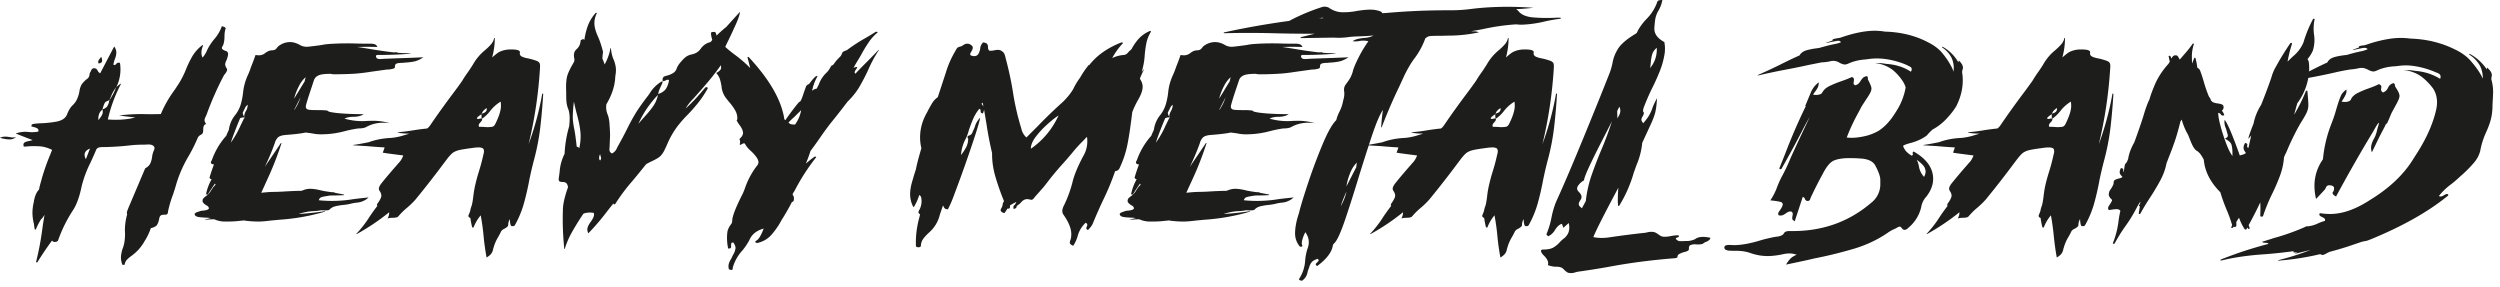 <svg id="Ebene_1" xmlns="http://www.w3.org/2000/svg" version="1.1" viewBox="0 0 574 66">
  <defs>
    <style>
      .st0{fill:#1d1d1b}
    </style>
  </defs>
  <path class="st0" d="M.08 31.67 0 31.63c.38-.17.75-.26 1.13-.26.37 0 .72.03 1.05.1.32.06.63.09.9.09.2 0 .4-.03.6-.08-.42.35-.91.53-1.46.53-.6 0-1.32-.11-2.14-.34Zm28.55 29.04c.07-.45.27-.83.58-1.15.31-.3.67-.6 1.07-.88a10.28 10.28 0 0 0 2.93-3.34l.19-.3c.47-.78.89-1.67 1.24-2.67a2.76 2.76 0 0 0 1.28-.56c.3-.35.5-.88.63-1.58.08-.45.24-.73.5-.83.14-.07.44-.11.9-.11.32 0 .5-.11.56-.34.05-.12.07-.26.07-.41.28-1.3.65-2.58 1.13-3.83.3-.88.58-1.77.83-2.67a28.67 28.67 0 0 1 2.81-6.27 38.03 38.03 0 0 0 2.07-4.17c.13-.25.34-.46.64-.62.3-.17.47-.34.52-.53.06-.19.08-.42.08-.7 0-.27.03-.52.1-.75.06-.22.25-.41.58-.56a1.31 1.31 0 0 1-.38-.9c.05-.3.15-.58.3-.83l.19-.45a71.52 71.52 0 0 1 3.87-8.79c.07-.15.19-.31.34-.49.32-.42.49-.74.49-.94a.65.65 0 0 0-.15-.41c-.2-.33-.3-.63-.3-.9.02-.25.14-.6.37-1.05.2-.6.3-1 .3-1.2 0-.4-.15-.66-.45-.76-.65-.2-.98-.44-.98-.71v-.08c.13-.3.23-.49.3-.56a6 6 0 0 0 .3-1.97c0-.74.1-1.36.27-1.86V6.5c0-.18-.3-.34-.87-.49a9.22 9.22 0 0 1-1.76 3 12 12 0 0 0-1.62 2.49c-.25.62-.6 1.2-1.05 1.72a2.48 2.48 0 0 1-.26-1.12c0-.5.12-1.04.37-1.62 0-.05-.02-.08-.07-.1a.54.54 0 0 0-.11-.01l-.04.04a9 9 0 0 0-2.26 2.55c-.55.95-1.04 1.96-1.46 3.03a21.06 21.06 0 0 1-1.58 3.13l-1.01 1.54a25.91 25.91 0 0 0-3.16 5.53c-.88.02-1.77.03-2.67.03l-1.73-.03c-1.72 0-3.45.1-5.18.33 1.33.18 2.57.33 3.72.45-1.38.36-2.84.53-4.4.53-.62 0-1.26-.02-1.91-.07.67-2.94 1.7-5.69 3.08-8.27a4.28 4.28 0 0 0-1.17.92l-.1.2a13.16 13.16 0 0 1-1.29 2.49c-.05.02-.07.05-.07.07-.13.25-.19.45-.19.6-.07.33-.2.63-.36.9-.16.28-.45.5-.88.68-.15 0-.22.02-.22.06v.1l.03.6c0 .42-.34 1.02-1.01 1.8v-.34c0-.83.25-1.47.75-1.92.13-.12.21-.26.26-.41.2-.78.42-1.28.64-1.5.1-.08.21-.14.34-.17.12-.04.24-.1.34-.17l.26-.2c0-.04.1-.27.3-.67.25-.7.6-1.35 1.05-1.95l.2-.26a9.27 9.27 0 0 0 .82-5.56l-.3-.04c-.23 0-.4.09-.53.26-.12.18-.26.27-.41.27l-.26-.04c.04-.43.16-.86.33-1.3a4.1 4.1 0 0 0 .34-1.56c0-.42-.16-.87-.49-1.35L23 16.83a1.36 1.36 0 0 1-.6-.64.98.98 0 0 0-.26-.35c-.13-.12-.32-.17-.57-.17a.56.56 0 0 0-.4.15 1 1 0 0 0-.23.33l-.15.34c-.15.2-.23.42-.23.64-.07.4-.21.69-.41.87a6.03 6.03 0 0 0-1.41 1.4c-.21.37-.37.81-.47 1.34a7.18 7.18 0 0 1-.83 2.51 6 6 0 0 1-.67.83c-.56.5-1 1.22-1.36 2.14-.35.93-1.21 1.5-2.59 1.73-1.03.18-2.07.29-3.12.34-1.42.05-2.21.15-2.36.3-.08.05-.12.2-.12.45.58.13 1 .25 1.24.38.25.12.38.31.38.56l-.04.23a7.44 7.44 0 0 1-2.22.1 6.44 6.44 0 0 0-2.97.34c1.69.68 2.97 1.18 3.88 1.5-.25.1-.53.18-.83.23-.43.08-.75.18-.96.3-.21.13-.32.3-.32.53 0 .13.03.28.08.45.27 0 .54-.01.79-.04.57-.05 1.15-.07 1.72-.07l1.13.04c.95.07 1.9.35 2.86.82l-.38.98c-.75 1.78-1.4 3.6-1.95 5.48l-.19.72c-.2.65-.36 1.3-.49 1.95-.6.6-1 1.57-1.2 2.9a11 11 0 0 0-.3 2.32c0 .88.11 1.76.34 2.63.1.86.17 1.29.22 1.3l.15.02.08-.04c.32-.83.74-1.63 1.24-2.4.05 0 .1-.04.17-.12a9.16 9.16 0 0 0 .45-.62c.06-.1.1-.18.13-.2-.2 1.12-.38 2.25-.53 3.38a67.48 67.48 0 0 1-1.42 7.44v.03l.18.08c.05 0 .1-.01.12-.04a68.7 68.7 0 0 1 3.38-5c.05.16.22.27.52.34.48 0 .77-.13.87-.41a32.16 32.16 0 0 1 3.38-6.84c.85-1.27 1.53-3.14 2.03-5.6a26.02 26.02 0 0 1 2.03-5.4c.42-.9.82-1.8 1.2-2.7.1-.31.26-.52.49-.65.22-.12.58-.19 1.09-.19 2.15-.02 4.28-.16 6.38-.4.88-.1 1.94-.16 3.2-.16l.9-.04c.47 0 .83.08 1.07.25.24.16.35.35.35.58 0 .13-.03.28-.1.45-.23.5-.38 1-.44 1.52s-.19 1-.38 1.47c-.18.46-.6.87-1.22 1.22l-3.9 9.2-.04.15c-.1.2-.17.37-.2.51-.05.14-.06.24-.06.32a1 1 0 0 0 .07.37 13.2 13.2 0 0 0-.52 3.65l.03.83c0 1.22-.15 2.28-.47 3.17a7.04 7.04 0 0 0-.47 2.27c0 .5.1 1.03.3 1.58.05.08.1.11.15.11h.27c.07-.02.12-.06.15-.1Zm-9.2-25.2c0-.6.4-1.07 1.23-1.4l-.94 2.44c-.2-.37-.3-.72-.3-1.05Zm3.11-21.3c0-.2.14-.47.41-.8l.3-.37c.13.35.2.64.2.86l-.04.23c-.03.22-.28.37-.76.45a.89.89 0 0 1-.1-.38ZM59.46 50.87c-.98 0-2-.06-3.08-.19-.13 0-.2-.02-.23-.08l-2.03.2c-.62.04-1.25.07-1.87.07h-.64c-.83 0-1.64-.18-2.44-.53a32.27 32.27 0 0 0-2.17.13l-.01-.05h.03c.5-.15.97-.27 1.4-.34-.4-.08-.86-.11-1.36-.11l-.96-.08c-.31-.02-.6-.07-.84-.15a.8.8 0 0 1-.53-.41l-.04-.15c0-.23.33-.43.98-.6.23-.13.56-.2 1.02-.23.75-.07 1.17-.24 1.27-.49 0-.27-.16-.5-.49-.67-.65-.38-.97-.73-.97-1.06l.05-.33c.04-.2.35-.5.92-.9.46-.38.8-.8 1.06-1.28l.4-.6c.06-.08.22-.25.5-.53l.04-.15a.13.13 0 0 0-.06-.11c-.04-.03-.06-.05-.06-.08-.55.8-1.09 1.62-1.61 2.44-.03.05-.08.08-.15.08-.18 0-.27-.05-.27-.15a11.2 11.2 0 0 1 1.28-3.38.48.48 0 0 1-.36-.13c-.08-.1-.13-.17-.13-.25l.04-.11c.28-.95.6-1.92.98-2.9-.48-.02-.72-.18-.72-.48 0-.1.08-.26.23-.49a16.67 16.67 0 0 1 3.3-5.6c.2-.5.4-.95.6-1.35a6.8 6.8 0 0 1 1.4-3.34 7.44 7.44 0 0 0 1.35-2.56c.25-.88.42-1.76.52-2.67.13-1.35.5-2.69 1.1-4.02.22-.45.46-1.05.7-1.8.46-1.13.8-2.07 1.06-2.82.3.05.56.08.79.08a2.3 2.3 0 0 0 1.5-.57c.2-.15.42-.28.66-.39.24-.11.53-.17.86-.19.34-.01.6-.08.75-.2.17-.13.3-.27.4-.42.1-.15.24-.28.41-.41a4.36 4.36 0 0 1 2.52-.86c.8 0 1.61.25 2.44.75.45.22.92.33 1.4.33l.52-.03c1.95-.23 3.05-.38 3.3-.45.38-.08 1.02-.14 1.92-.2a63.32 63.32 0 0 1 5.63-.07c.76.03 1.9.04 3.42.04.3 0 .59.05.85.13.26.09.47.3.62.62l-2.33-.04-2.33.04c1.2.18 2.4.37 3.57.57 1.63.27 3.23.5 4.8.67.28 0 .55-.01.8-.04l.07.04v.04l-.07.04.33.03a25.11 25.11 0 0 0 1.8.08l.95.04v.04c0 .02-.02.03-.04.03-2.15.2-4.72.3-7.7.3-.13.1-.19.22-.19.34 0 .1.06.23.19.38.12.15.4.22.82.22l1.1-.07 6.27-.23 2.51-.11c-.77.53-1.53.86-2.27 1-.74.13-1.47.21-2.2.24l-.26.04c-.63 0-1.08.05-1.37.15-.29.1-.43.32-.43.67v.12c0 .2-.14.33-.42.4-.45.13-.93.2-1.46.2l-3.53.49c-1.25.2-2.4.34-3.44.43-1.04.09-2.65.14-4.83.17-.5 0-.8-.03-.9-.08-.12 0-.2-.01-.22-.04l-1.02.04c-.9.05-1.56.2-1.99.47-.43.26-.7.63-.83 1.1l-.63 1.89c-.8 2.4-1.2 3.74-1.2 4.02 0 .27.1.48.33.62s.93.2 2.1.2h1.24l1.17.08c.07.02.14.06.2.11l.25.15c.1.05.46.13 1.09.23 1.2.17 2.84.29 4.92.34l2 .03c-.6.4-1.41.6-2.41.6-.8 0-1.47.14-2 .42a14.71 14.71 0 0 0 5.27.52l1.2-.03c1.35 0 2.67.18 3.94.56-.52-.08-1.02-.11-1.5-.11-1.43 0-2.73.32-3.9.97-.4.23-1.03.34-1.88.34-1 .15-2 .35-2.97.6-1.83.5-3.68.75-5.56.75-.6 0-1.18-.05-1.73-.15-.33-.07-.93-.16-1.8-.26-1.06.23-2.6.41-4.63.56-.9.08-1.5.3-1.82.66-.31.37-.52.76-.62 1.18a53.66 53.66 0 0 1-2.29 5.45c2-2.93 3.22-4.73 3.65-5.4l.07-.05c.03.03.05.04.08.04.02 0 .03.02.03.04l-.03.04a72.3 72.3 0 0 1-3.24 8.26l-1.39 3.05c1.26-.13 2.18-.2 2.78-.2.4 0 1.13-.02 2.18-.07a82.3 82.3 0 0 1 4.32-.18c.66-.3 1.3-.46 1.92-.46.75 0 1.67.14 2.74.42a28.33 28.33 0 0 0 1.8.3c.3.05.62.07.95.07.04 0 .1.04.18.12l2.1.4.08.12c-.05.05-1.13.09-3.23.11-.93.13-1.57.25-1.93.36a.9.9 0 0 0-.66.73 30.07 30.07 0 0 0 7.96-.26c1.13-.15 2.28-.27 3.46-.38a4.48 4.48 0 0 1-2.9 1.2c-.37.06-.73.12-1.08.2-.55.15-1.15.25-1.79.31s-1.24.17-1.82.3-1.05.41-1.43.81c-.1.1-.47.15-1.12.15l-.5-.03c-.17 0-.33 0-.48.03-.43.08-.86.13-1.32.15-1.27.05-2.49.28-3.64.68 2-.13 4-.34 5.97-.64h.12c0 .08-.03.11-.08.11-3.33.98-6.79 1.6-10.37 1.84l-2.14.2c-.9.12-1.76.2-2.6.22ZM53 32.76c.9-1.28 1.62-2.55 2.18-3.83l.82-1.7.1-.1a.3.3 0 0 0 .05-.2l-.03-.05-.02-.11a1.04 1.04 0 0 1-.02-.2c.05-.36.17-.71.37-1.06.28-.45.42-.94.42-1.47l-.42.38-.71 1.43c0 .3.07.55.22.75l.16.26c0 .08-.1.11-.27.11s-.31.02-.41.06l-.3.1c-.68 1.6-1.3 3.2-1.88 4.8l-.26.83Zm14.54-10.14c.52-.83 1.03-1.67 1.54-2.52l.86-1.4.23-.97a6.47 6.47 0 0 0-1.54 2.05c-.48.91-.84 1.86-1.1 2.84Zm.03 2.63a10.7 10.7 0 0 0 1.43-2.9l-1.46 2.86.03.04Z"/>
  <path class="st0" d="M111.72 59.13c-.3-1.63-.53-3.25-.68-4.86s-.37-3.23-.67-4.83a9.4 9.4 0 0 0-1.62 2.74c-.05.05-.11.07-.19.04h-.1c-.03 0-.05-.01-.05-.04-.17-.67-.31-1.39-.41-2.14-.3-.1-.45-.26-.45-.49a.6.6 0 0 1 .07-.26c.13-.28.24-.56.34-.86.05-.35.15-.72.3-1.11.15-.39.3-1.24.45-2.54a22 22 0 0 1 .5-2.7c.22-.93.48-1.87.78-2.82.4-1.28.74-2.56 1.01-3.83.08-.25.12-.48.12-.68 0-.37-.11-.62-.32-.73a2.11 2.11 0 0 0-.96-.17c-.4 0-.93.05-1.58.15-1.35.18-2.35.34-2.99.5-.63.17-1.14.42-1.52.76-.37.34-.84.88-1.39 1.63l-.07.08a230.47 230.47 0 0 1-6.88 8.83c-.57.65-1.22 1.28-1.95 1.9-.73.6-1.4 1.26-2 1.97-.17.22-.6.33-1.27.33-.4 0-.8.05-1.2.15.25-.42.37-.9.37-1.42a51.36 51.36 0 0 1-7.43 5h-.12v-.04a25 25 0 0 0 3.08-3.99c.56-.82 1.14-1.64 1.77-2.44-.08-.07-.11-.14-.11-.19 0-.1.06-.25.18-.45.1-.1.17-.19.2-.26.42-.63.63-1.11.63-1.47 0-.3-.12-.63-.37-1.01a.95.95 0 0 1-.2-.56c0-.38.3-.9.87-1.58l.15-.19c1.05-1.28 2.14-2.55 3.27-3.83l.11-.15c.55-.53.95-1.15 1.2-1.88-2.77-.35-4.34-.56-4.7-.64l.42-1.2c-1.37-.08-2.73-.18-4.05-.3l-3.16-.19-.04-.07h.04c1.2-.18 2.4-.4 3.57-.64 1.58-.58 3.27-.9 5.07-.98 1.1-.1 2.18-.32 3.23-.68l1.05-.3a6.5 6.5 0 0 1-.71-.03 10.5 10.5 0 0 1-2.03-.23c0-.02.04-.05.11-.07A41.4 41.4 0 0 0 95 29.9a55.84 55.84 0 0 1 3.08-.4c.28-.2.51-.46.71-.76 1.7-2.5 3.49-4.98 5.34-7.44.68-.9 1.34-1.81 1.99-2.74.4-.68.84-1.34 1.32-2 .35-.5.73-1.08 1.16-1.76a11.41 11.41 0 0 1 2.67-3.2c.5-.42.96-.86 1.39-1.33.42-.46.69-.97.79-1.52.02-.02.06-.03.1-.03.03 0 .05 0 .05.03 0 1.48-.2 2.96-.6 4.44.42-.38.87-.74 1.35-1.1.85-.5 1.83-.74 2.93-.74 1.4 0 2.1.2 2.1.63l-.04.27c0 .32.16.57.47.73.32.16.74.3 1.26.4l.5.1c.8.2 1.37.38 1.72.53.35.15.56.35.64.6.05.15.07.36.07.6l-.03.64a99.73 99.73 0 0 1-2.6 17.25 67.38 67.38 0 0 0 3.12-11.54c0-.02.03-.05.08-.07h.1l.05.07c-.15 2.56-.37 5.09-.66 7.6-.29 2.5-.77 5.02-1.45 7.54-.4 1.5-.76 3.06-1.09 4.66a60.17 60.17 0 0 1-1.22 5.3 22.62 22.62 0 0 1-2.08 5.03c-.05.1-.15.18-.3.23h-.45c-.23-.05-.37-.59-.42-1.62-.25.45-.37.92-.37 1.4 0 .22-.27.48-.8.78-.44.2-.73.44-.86.72-.2.42-.42.85-.67 1.27a9.7 9.7 0 0 0-1.05 2.48l-.08.2c-.02.3-.13.6-.32.93s-.58.68-1.18 1.05Zm.22-29.94c.28 0 .6-.02.94-.06.35-.03.63-.25.83-.65.88-1.76 1.31-3.15 1.31-4.17 0-.33-.02-.65-.07-.98a8.9 8.9 0 0 0-2.4 2.14 8.5 8.5 0 0 1-1.73 1.7l-.15.07c-.08 0-.12-.24-.12-.72 0-.15 0-.24.02-.28s.07-.1.17-.2c.68-.16 1.02-.5 1.02-1.02v-.22c-.58.37-.93.73-1.06 1.08a.94.94 0 0 1-.22.42h-.04c-.2.12-.39.26-.56.41l-.12.08c-.17.17-.26.3-.26.37 0 .05.06.1.19.15h.07c.1 0 .22-.02.34-.05.13-.04.27-.06.42-.06.12.03.18.09.18.19 0 .2-.13.43-.4.7-.25.26-.39.5-.39.73 0 .07.03.17.08.3.5 0 .89 0 1.16.03.28.03.54.04.8.04ZM129.67 57.14h-.12l-.11-1.31a64.67 64.67 0 0 1-.19-7.82c.03-1.25.42-2.93 1.17-5.03-.1-.55-.27-.89-.51-1.02a1.5 1.5 0 0 0-.7-.18h-.15c-.17 0-.35-.03-.52-.1s-.26-.24-.26-.54c0-.15.02-.35.07-.6l.15-1.17c.1-1.4.48-2.75 1.13-4.06.1-2.15.45-4.25 1.05-6.3.08-.7.11-1.32.11-1.85 0-.47-.03-.9-.1-1.26a4.24 4.24 0 0 0-.25-.94 5.43 5.43 0 0 1-.3-1.05c-.1-.44-.14-1.14-.14-2.12 0-.5 0-.95-.03-1.35v-.5c0-.77.05-1.47.17-2.1.1-.62.49-1.54 1.14-2.74.23-.37.4-.69.53-.94.05-.15.07-.3.07-.45v-.15a4.4 4.4 0 0 1-.11-.9 2 2 0 0 1 .13-.7c.09-.23.25-.45.47-.65.23-.2.43-.45.6-.73a3 3 0 0 0 .34-1.26c0-.03.02-.06.07-.1s.12-.07.21-.11c.09-.04.18-.1.28-.17l.3.23c.15-1.08.41-2.14.77-3.18a9.28 9.28 0 0 1 1.83-3.02c.02-.03.06-.04.1-.04.1 0 .16.04.16.11-.38.8-.56 1.54-.56 2.22 0 .93.3 2.03.9 3.3.37.86.72 1.92 1.05 3.2l.04.11-.12 1.05c0 .13 0 .24-.03.34v.19c.2.45.37.9.52 1.35.68-1.25 1.12-2.49 1.32-3.72 0-.02.01-.03.04-.03.04 0 .07 0 .07.03.13 1.16.35 2.06.68 2.7.32.86.48 1.62.48 2.3 0 .43-.05.91-.15 1.46-.07 2.1-.76 4.25-2.06 6.43l-.04.71c0 .45.11 1 .34 1.62.2.47.34 1.09.41 1.84l.04.56c.07 1 .11 1.8.11 2.4l-.11 2.71-.04.42c0 .15.02.3.06.46.04.17.2.35.5.55.53-.23.92-.64 1.17-1.24l.19-.38a85.76 85.76 0 0 0 2.18-4.1c.52-1.07 1.1-2.14 1.73-3.2.62-1.07 1.55-2.4 2.77-4 .23-.28.44-.57.64-.87a7.83 7.83 0 0 1 2.9-2.82c.05.03.07.1.07.2 0 .12-.12.42-.36.91-.23.5-.42.92-.54 1.3a9.93 9.93 0 0 0-.13.66c-.01.06-.18.25-.5.58-1.74 1.95-3.08 4-4.03 6.16.45-.55.93-1.1 1.43-1.65a25.2 25.2 0 0 0 1.78-2.14 6.97 6.97 0 0 0 1.24-2.65c.02-.1.04-.2.08-.3.04-.12.2-.21.5-.29.68-.32 1.15-.72 1.4-1.18s.42-.92.52-1.37l.08-.3c0-.18-.1-.26-.27-.26-.12 0-.3.05-.5.16-.22.12-.41.17-.59.17-.02 0-.05-.01-.07-.05-.03-.04-.04-.15-.04-.32 0-.43.24-.7.72-.83a5.06 5.06 0 0 0 1.9-.79c.3-.27.52-.59.63-.94.11-.35.36-.76.73-1.24l.23-.26c.3-.37.64-.72 1.01-1.03.38-.32.87-.54 1.47-.68a3.4 3.4 0 0 0 1.37-.58c.31-.25.57-.53.77-.83a3.72 3.72 0 0 1 2.18-1.42 26.46 26.46 0 0 1 3.6-3.46l2-2.22c.32-.35.6-.64.8-.88.22-.24.34-.36.36-.36-.07.65-.38 1.58-.92 2.78-.54 1.2-1.12 2.46-1.75 3.76a52.74 52.74 0 0 0-1.69 3.72c.55.1.83.29.83.56 0 .13-.13.37-.38.72l-.18.26a54.85 54.85 0 0 1-3.16 4.15 187.15 187.15 0 0 1-3.46 3.96c-.75.76-1.34 1.5-1.76 2.26.98-.9 1.76-1.69 2.37-2.35.6-.66 1.31-1.48 2.14-2.46.05-.05.12-.08.22-.08.23 0 .34.08.34.23v.04a23.86 23.86 0 0 1-2.31 3.45c-.76.93-1.5 1.77-2.23 2.52a29.5 29.5 0 0 0-2.43 2.76 19.58 19.58 0 0 0-2.27 3.93c-.4.95-.75 1.66-1.03 2.12-.3.46-.62.82-.98 1.07-.36.25-.83.51-1.41.79-.4.18-.89.43-1.47.75l-1.16 1.43c-.68.85-1.38 1.7-2.1 2.55a42.07 42.07 0 0 0-3.84 5.15c-.05.08-.1.11-.18.11-.15 0-.23-.03-.23-.1 0-.1.01-.17.04-.2l-1.35 1.7a54.42 54.42 0 0 1-4.47 5.25 2 2 0 0 1-.23-.9c0-.47.28-1.08.83-1.8.47-.68.71-1.2.71-1.58 0-.12-.02-.26-.07-.41a5.3 5.3 0 0 0-.87-.08c-.58 0-1.08.09-1.5.26l-.38.57c-.82 1.25-1.59 2.5-2.29 3.75a18.7 18.7 0 0 0-1.61 3.76Zm3.34-23.1c.2-.98.3-1.9.3-2.75 0-1.32-.29-3.01-.86-5.07-.25-.95-.48-1.91-.68-2.89a32.1 32.1 0 0 0-.26 3.42c0 .78.1 1.71.33 2.82.18.87.37 2.24.57 4.1.25.07.45.18.6.33v.04Zm4.77 2.81a.85.85 0 0 0 .23-.56l-.23-.9a.84.84 0 0 1-.11.26c-.08.2-.11.43-.11.68 0 .2.07.37.22.52Z"/>
  <path class="st0" d="M167.94 61.99c-.13 0-.33-.06-.6-.19a3.62 3.62 0 0 1-.08-.71c0-.2.04-.44.13-.7.09-.26.23-.56.43-.88.13-.23.24-.44.32-.64.09-.2.18-.38.28-.53.2-.35.34-.73.42-1.16l.04-.23c0-.35-.17-.77-.5-1.27-.27 0-.42.05-.46.17-.04.1-.06.23-.06.35v.53c-.02.12-.08.21-.17.26-.09.05-.25.08-.5.08a11.4 11.4 0 0 1-.2-3.67c.06-.61.37-1.3.95-2.04.12-.2.18-.43.18-.68 0-1 .83-3.12 2.48-6.35l.38-.94a17.96 17.96 0 0 1 3-5.56c.1-.2.16-.4.16-.6 0-.32-.16-.71-.47-1.16a8.73 8.73 0 0 0-1.3-1.43 5.78 5.78 0 0 1-1.28-1.54c-.05-.13-.14-.19-.26-.19-.13 0-.29.06-.49.17a3 3 0 0 1-.41.2c-.05 0-.08-.03-.08-.1 0-.06.01-.14.04-.25a1.52 1.52 0 0 0 0-.66c-.03-.1-.04-.2-.04-.3h-.15c.6-.5.9-.98.9-1.43 0-.52-.28-1.16-.86-1.91a7.8 7.8 0 0 1-.64-1.05h.15l.04-.53a3.6 3.6 0 0 0-.55-1.8c-.36-.63-.84-1.28-1.44-1.96l-.68-.86a5.24 5.24 0 0 1-.97-2.7c-.08-.5-.2-1-.34-1.5a3.9 3.9 0 0 0-.87-1.47c.75-.4 1.13-.8 1.13-1.2 0-.43-.13-.83-.38-1.2-.25-.38-.4-.75-.45-1.1 0-.37.2-.72.57-1.05l.07.04a18.04 18.04 0 0 1-1.44-2.22 5.6 5.6 0 0 1-.7-2.4c0-.13.07-.21.2-.25.14-.04.35-.05.63-.05.12.02.2.1.26.22.33 1.05.91 2 1.77 2.82.85.83 1.8 1.61 2.85 2.37 1.2.9 2.3 1.86 3.3 2.89-.2-.83-.4-1.64-.63-2.44 0-.03.02-.05.05-.08a.23.23 0 0 1 .14-.04c.05 0 .08.02.1.04 4.8 5.16 7.5 9.88 8.16 14.16 0 .08.03.14.1.2l.13.1h.03a60.24 60.24 0 0 1 2.97-3.96c.03-.04.1-.1.23-.2l.11-.08c.17 0 .48-.66.9-2l.49-1.38c.05-.25.3-.48.75-.68.9-1.2 1.47-1.8 1.7-1.8l.1-.04c.03 0 .05 0 .08.02.02.01.04.03.04.06l-.04.07c-.3.55-.55 1.1-.75 1.62-.03.02-.04.1-.04.22l-.15.3a7.51 7.51 0 0 1-.3 1.13c.45-.32.81-.49 1.09-.49l.49-.97a7 7 0 0 1 1.65-2.6c.43-.37.81-.91 1.17-1.61.05-.1.18-.18.4-.23l.2-.22c.35-.5.62-.85.82-1.05l.8-.83.3-.56v-.08c.02-.05.07-.13.16-.24.09-.12.38-.26.88-.44v.04c.03 0 .05 0 .06-.02l.02-.05a39.02 39.02 0 0 1 4.28-2.78c.75-.43 1.52-.9 2.3-1.4l.18-.03c.2 0 .3.05.3.15a10.96 10.96 0 0 0-2.12 2.35 31.8 31.8 0 0 0-1.52 2.5c-.3.55-.6 1.06-.9 1.54-.38.6-.72 1.2-1.02 1.8.18-.15.47-.24.87-.26-.05.2-.17.42-.34.65-.18.24-.26.45-.26.62 0 .1.06.2.18.27.9-.96 1.81-1.89 2.73-2.8.91-.92 1.77-1.8 2.57-2.65h.11l-.03.04a29.4 29.4 0 0 0-2.45 4.54c-.57 1.25-1.22 2.5-1.93 3.74s-1.66 2.44-2.84 3.59a167.66 167.66 0 0 1-3.98 5.07 71.9 71.9 0 0 0-2.37 3.27 96.2 96.2 0 0 1-2.14 2.97c-.12.47-.47 1.44-1.05 2.89.58-.53 1.21-1.04 1.92-1.54a.26.26 0 0 1 .18-.08c.08 0 .14.02.2.04.04.03.07.05.07.08v.03a47.4 47.4 0 0 0-5 7.78c-.28.38-.41.64-.41.79 0 .05.01.09.03.11.18.18.27.45.27.83 0 .5-.15.75-.45.75a51.34 51.34 0 0 1-2.37 4.13c-.58 1.1-1.3 2.19-2.2 3.25a5.97 5.97 0 0 1-3.4 2.05c-.15 0-.26-.03-.34-.1s-.1-.15-.1-.28c0-.05.03-.08.1-.1.6-.23 1.2-1.17 1.8-2.83-1.65.45-2.75 1.36-3.3 2.7-.47.86-1.01 1.65-1.61 2.37a9.71 9.71 0 0 0-2.18 3.91v.12c0 .27-.1.4-.3.4Zm14.61-33.4a8 8 0 0 0 1.4-3.3l-1.55 1.53c-.48.43-.94.87-1.39 1.32.13.05.2.11.23.19.17.17.53.26 1.09.26h.22ZM210.88 56.77c-.38 0-.57-.12-.59-.36l-.01-.7c0-1.92.27-3.88.82-5.86l.15-.64c-.25-.15-.37-.3-.37-.45 0-.17.07-.37.22-.6a4.16 4.16 0 0 0 .41-2.78.8.8 0 0 0-.45-.6c-.27.9-.67 1.8-1.2 2.7l-.07.04-.11-.03a6.4 6.4 0 0 1-.72-2.9c0-.97.21-2.12.64-3.45.2-.73.43-1.47.68-2.22.27-1.35.7-2.98 1.27-4.88-.2-.83-.3-1.66-.3-2.48 0-2 .54-3.93 1.62-5.79l.19-.37c.22-.45.53-1 .92-1.64a4.4 4.4 0 0 1 1.33-1.44l1.84-5.6a21.97 21.97 0 0 1 2.22-5.04c.1-.22.22-.42.35-.6.14-.17.36-.3.64-.35.3-.07.57-.2.85-.4.27-.2.57-.3.9-.3.2 0 .43.06.68.19.37.22.56.46.56.71 0 .28-.13.6-.38.98-.15.25-.22.44-.22.56 0 .18.19.3.56.38l.38.04c.57 0 .96-.33 1.16-.98.1-.23.17-.46.2-.71.04-.58.27-1.07.67-1.47.52.08.84.2.95.4.12.18.17.38.17.58v.11c0 .4.12.68.34.83h.26c.28 0 .56-.03.85-.1.29-.06.58-.1.88-.1.3 0 .6.1.87.29.27.19.47.41.58.68s.2.53.24.8l.12.46a75.03 75.03 0 0 1 1.57 7.32 58.32 58.32 0 0 0 1.92 8.42c.18.87.58 1.59 1.2 2.14l2.48-2.48c1.83-1.9 3.73-3.75 5.71-5.52 1.05-.98 1.9-2.02 2.56-3.12.42-.9.95-1.78 1.58-2.63.55-.98 1.2-1.94 1.99-2.9l.1.04c1.71-2.2 4.14-3.93 7.3-5.18l.26-.04c.1.03.15.08.15.15 0 .05-.01.09-.04.11a15.88 15.88 0 0 0-2.4 3.35 7.3 7.3 0 0 1 2.67-.72c.25-.02.45-.1.62-.22.16-.13.3-.26.4-.4s.25-.26.38-.37c.14-.11.27-.25.4-.4.42-.8.94-1.56 1.56-2.27a7.32 7.32 0 0 1 2.57-1.82l.15-.04c.1.03.15.09.15.19a7.84 7.84 0 0 0-1.05 2.6c-.18.9-.3 1.8-.38 2.73-.07 1.28-.3 2.55-.67 3.8v.07a3.46 3.46 0 0 1 .45-.56l.04.04c-.35.7-.67 1.4-.94 2.1.42.63.64 1.24.64 1.84 0 .8-.33 1.77-.98 2.9-.55.95-1.02 1.92-1.4 2.92-.4 3.29-.77 5.78-1.12 7.48-.37 1.88-.99 3.7-1.84 5.49-.2.35-.52.55-.98.6a57.04 57.04 0 0 1-2.7 6.53c-.75 1.58-1.57 3.42-2.44 5.53-.15.35-.38.68-.68 1.01l-.41.45c-.25-.12-.38-.25-.38-.37a1 1 0 0 1 .12-.45 1 1 0 0 0 .1-.46c0-.12-.12-.26-.37-.4a6.4 6.4 0 0 0-1.84 3.07 8.41 8.41 0 0 1-1.01 2.22c-.53-.2-.8-.45-.8-.75l.08-.42c.18-.35.27-.85.27-1.5 0-1.28-.6-2.77-1.8-4.47a1.53 1.53 0 0 1-.27-.83c0-.37.14-.82.41-1.35l.04-.07a28.4 28.4 0 0 0 1.88-5.15c.37-1.6 1.18-3.57 2.4-5.9a6.7 6.7 0 0 0 .94-4.58l-1.05 1.09c-.78.77-1.5 1.57-2.18 2.4a71.56 71.56 0 0 1-2.67 3.08 65.78 65.78 0 0 0-3.08 3.72c-.67.88-1.1 1.4-1.27 1.58l-1.73 1.95c-.28.43-.54.64-.79.64h-.11c-.33-.1-.62-.15-.87-.15-.52 0-1.01.28-1.46.83-.18.2-.38.37-.62.52-.24.15-.36.32-.36.5a.72.72 0 0 0-.06.14c0 .05-.15.13-.43.23-.07.02-.11.05-.11.07h-.04l-.04-.19-.03-.33c0-.1.07-.23.22-.38.23-.22.38-.47.45-.75-.77.4-1.25.66-1.42.79-.03.05-.04.22-.04.52 0 .15-.13.23-.38.23h-.19c-.15.25-.37.59-.67 1.01h-.15c-.5-.17-.75-.4-.75-.67 0-.1.05-.23.15-.4a2.32 2.32 0 0 0 .32-.86 1.22 1.22 0 0 1 .32-.77c-.7-1.7-1.34-3.49-1.9-5.35-.57-1.87-.85-3.7-.85-5.5v-.23c-.52-2.2-.95-4.4-1.27-6.58l-.57-3.38c-.05.25-.12.5-.22.75l-.04.12c-.2-.03-.34-.07-.41-.14s-.12-.17-.12-.32v-.22c0-.18-.1-.3-.3-.38a9.7 9.7 0 0 0-1.5 2.52 30.02 30.02 0 0 0-1.13 3.16c-.15.45-.3.82-.45 1.12a9.1 9.1 0 0 0-1.12 3.84l.07-.12c.45-.57.83-1.16 1.13-1.74.3-.6.45-1.24.45-1.94-.03-.02-.06-.07-.1-.13s-.05-.16-.05-.28c0-.13.12-.23.37-.3.43-.13.7-.44.83-.94.2-.38.36-.75.49-1.13.2-.7.6-1.38 1.2-2.03-.05.48-.4 1.74-1.05 3.78a314.5 314.5 0 0 1-4.83 13.7 27 27 0 0 1-1.52 3.56c-.33 0-.55-.06-.68-.17a1.2 1.2 0 0 1-.3-.43.96.96 0 0 0-.15-.26l-.71 2.06a7.87 7.87 0 0 1-2.52 4.17c-.47.43-.9.88-1.26 1.35a2.8 2.8 0 0 0-.58 1.62c0 .25-.19.38-.56.38Zm14.91-32.31-.11-.64-.08-.23c-.1.05-.16.1-.18.15l-.04.04c0 .08.02.14.07.19.15.17.27.34.34.49Zm10.9 9.69a18.52 18.52 0 0 0 6.35-7.63c-.66.4-1.49 1.06-2.5 1.96-1.02.9-1.91 1.86-2.69 2.87-.78 1.02-1.16 1.92-1.16 2.72v.08ZM271.85 50.87c-.98 0-2-.06-3.08-.19-.12 0-.2-.02-.22-.08l-2.03.2c-.63.04-1.26.07-1.88.07H264c-.83 0-1.64-.18-2.44-.53a32.27 32.27 0 0 0-2.16.13c-.02 0-.02-.03-.02-.05h.04c.5-.15.96-.27 1.39-.34-.4-.08-.85-.11-1.36-.11l-.95-.08c-.32-.02-.6-.07-.85-.15a.8.8 0 0 1-.53-.41l-.03-.15c0-.23.32-.43.97-.6.23-.13.57-.2 1.02-.23.75-.07 1.18-.24 1.27-.49 0-.27-.16-.5-.48-.67-.65-.38-.98-.73-.98-1.06l.06-.33c.03-.2.34-.5.92-.9.45-.38.8-.8 1.05-1.28l.41-.6c.05-.08.21-.25.49-.53l.04-.15a.13.13 0 0 0-.06-.11c-.04-.03-.05-.05-.05-.08-.56.8-1.1 1.62-1.62 2.44-.03.05-.08.08-.15.08-.18 0-.26-.05-.26-.15a11.2 11.2 0 0 1 1.27-3.38.48.48 0 0 1-.35-.13c-.1-.1-.13-.17-.13-.25l.03-.11c.28-.95.6-1.92.98-2.9-.48-.02-.71-.18-.71-.48 0-.1.07-.26.22-.49a16.67 16.67 0 0 1 3.3-5.6c.2-.5.4-.95.6-1.35a6.8 6.8 0 0 1 1.4-3.34 7.44 7.44 0 0 0 1.35-2.56c.25-.88.43-1.76.53-2.67.12-1.35.49-2.69 1.09-4.02.22-.45.46-1.05.71-1.8.45-1.13.8-2.07 1.05-2.82.3.05.57.08.8.08a2.3 2.3 0 0 0 1.5-.57c.2-.15.41-.28.65-.39.24-.11.53-.17.87-.19.33-.01.58-.08.75-.2.16-.13.3-.27.4-.42.1-.15.23-.28.4-.41a4.36 4.36 0 0 1 2.52-.86c.8 0 1.62.25 2.44.75.45.22.92.33 1.4.33l.52-.03c1.95-.23 3.06-.38 3.3-.45.38-.08 1.02-.14 1.92-.2a63.3 63.3 0 0 1 5.64-.07c.75.03 1.89.04 3.42.04.3 0 .58.05.84.13.26.09.47.3.62.62l-2.33-.04-2.33.04c1.2.18 2.4.37 3.57.57 1.63.27 3.23.5 4.81.67.28 0 .54-.01.79-.04l.07.04v.04l-.07.04.34.03a25.1 25.1 0 0 0 1.8.08l.94.04v.04c0 .02-.01.03-.04.03-2.15.2-4.72.3-7.7.3-.13.1-.19.22-.19.34 0 .1.06.23.19.38s.4.22.83.22l1.09-.07 6.27-.23 2.52-.11c-.78.53-1.54.86-2.28 1-.73.13-1.47.21-2.2.24l-.26.04c-.62 0-1.08.05-1.37.15-.29.1-.43.32-.43.67v.12c0 .2-.14.33-.41.4-.45.13-.94.2-1.47.2l-3.53.49c-1.25.2-2.4.34-3.44.43a73 73 0 0 1-4.82.17c-.5 0-.8-.03-.9-.08-.13 0-.2-.01-.23-.04l-1.02.04c-.9.05-1.56.2-1.99.47-.42.26-.7.63-.82 1.1l-.64 1.89c-.8 2.4-1.2 3.74-1.2 4.02 0 .27.1.48.33.62s.93.2 2.1.2h1.25l1.16.08c.08.02.15.06.2.11l.25.15c.1.05.47.13 1.1.23 1.2.17 2.83.29 4.91.34l2 .03c-.6.4-1.4.6-2.4.6-.81 0-1.48.14-2 .42a14.7 14.7 0 0 0 5.26.52l1.2-.03c1.35 0 2.67.18 3.95.56-.53-.08-1.03-.11-1.5-.11-1.43 0-2.74.32-3.91.97-.4.23-1.03.34-1.88.34-1 .15-2 .35-2.97.6-1.83.5-3.68.75-5.56.75-.6 0-1.18-.05-1.73-.15-.32-.07-.93-.16-1.8-.26-1.05.23-2.6.41-4.62.56-.9.08-1.51.3-1.82.66-.32.37-.52.76-.62 1.18a53.66 53.66 0 0 1-2.3 5.45c2-2.93 3.22-4.73 3.65-5.4l.07-.05c.03.03.05.04.08.04.02 0 .04.02.04.04l-.04.04a72.3 72.3 0 0 1-3.23 8.26l-1.4 3.05c1.26-.13 2.19-.2 2.79-.2.4 0 1.12-.02 2.18-.07a82.3 82.3 0 0 1 4.32-.18c.65-.3 1.29-.46 1.91-.46.75 0 1.67.14 2.74.42a28.4 28.4 0 0 0 1.8.3c.3.05.62.07.95.07.05 0 .11.04.19.12l2.1.4.07.12c-.05.05-1.12.09-3.23.11-.92.13-1.57.25-1.93.36a.9.9 0 0 0-.66.73 30.07 30.07 0 0 0 7.97-.26c1.12-.15 2.27-.27 3.45-.38a4.48 4.48 0 0 1-2.9 1.2c-.37.06-.73.12-1.08.2-.55.15-1.15.25-1.78.31s-1.25.17-1.83.3-1.05.41-1.42.81c-.1.1-.48.15-1.13.15l-.49-.03c-.18 0-.34 0-.49.03-.42.08-.86.13-1.31.15-1.28.05-2.5.28-3.65.68 2-.13 4-.34 5.98-.64h.1c0 .08-.02.11-.07.11-3.33.98-6.78 1.6-10.37 1.84l-2.14.2c-.9.12-1.76.2-2.59.22Zm-6.46-18.11c.9-1.28 1.63-2.55 2.18-3.83l.83-1.7.09-.1a.3.3 0 0 0 .06-.2c-.03-.02-.04-.04-.04-.05l-.02-.11a1.04 1.04 0 0 1-.02-.2c.05-.36.18-.71.38-1.06.27-.45.4-.94.4-1.47l-.4.38-.72 1.43c0 .3.08.55.23.75l.15.26c0 .08-.1.11-.27.11s-.3.02-.4.06l-.3.1c-.69 1.6-1.31 3.2-1.89 4.8l-.26.83Zm14.54-10.14c.52-.83 1.04-1.67 1.54-2.52l.86-1.4.23-.97a6.47 6.47 0 0 0-1.54 2.05c-.48.91-.84 1.86-1.1 2.84Zm.04 2.63a10.7 10.7 0 0 0 1.42-2.9l-1.46 2.86.04.04Z"/>
  <path class="st0" d="M298.93 64.47c-.46-.08-.68-.2-.68-.38l.22-.37a8.52 8.52 0 0 0 1.2-3.99c.08-.9.26-1.77.53-2.63.2-.5.3-1 .3-1.5 0-.77-.26-1.54-.79-2.29-.27.5-.5 1.05-.67 1.65-.1.33-.15.6-.15.83s.04.41.11.56l.04.08c0 .05-.03.1-.1.15a.37.37 0 0 1-.24.07.4.4 0 0 1-.3-.1 4.58 4.58 0 0 1-1.05-2.94c0-1.18.22-2.5.67-3.98l.27-.87c.25-1.1.87-3.18 1.88-6.23 1-3.06 2.12-6.08 3.36-9.07 1.24-3 2.33-4.96 3.28-5.88.16-.66.4-1.3.72-1.92.32-.63.56-1.25.71-1.88l.19-.83a4.71 4.71 0 0 0 .19-1.99 2.02 2.02 0 0 1 .34-1.54c.57-.75.97-1.34 1.18-1.78.21-.44.38-.88.49-1.34.11-.45.35-1.08.73-1.91a29.58 29.58 0 0 1 2.82-4.92 4.83 4.83 0 0 0-2.03-.06 5 5 0 0 1-1.01.1l-.57-.04c.45-.38 1.3-.63 2.56-.75.9-.05 1.64-.24 2.21-.57-1.07.1-2.15.17-3.23.19-.67.03-1.34.06-1.99.11-.98.15-1.93.23-2.85.23l-1.2-.04-7.26.11c-.12 0-.19-.03-.19-.1v-.08c0-.03 1.1-.3 3.27-.83h-1.87c-2.56 0-5.11-.04-7.67-.11a221.25 221.25 0 0 0-11.23 0c-.1 0-.15-.03-.15-.08 0-.07.02-.11.07-.11A188.2 188.2 0 0 1 296 4.8a45.18 45.18 0 0 1 7.6-3.2c.14-.04.3-.07.48-.07.48 0 .87.11 1.17.34.95.62 1.95.94 3 .94h.34c.98 0 1.97-.1 2.97-.3 1.25-.2 2.28-.3 3.08-.3.77 0 1.51.12 2.22.37.27.1.45.25.52.45l1.1-.07c4.55-.4 9.14-.6 13.78-.6h.82c1.56 0 3.11-.1 4.66-.3 2.58-.33 5.39-.5 8.42-.5 1.98 0 3.96.08 5.93.23-1.92.2-3.25.3-3.98.3.25.18.47.38.64.6.68.76 1.82 1.2 3.42 1.32a39.16 39.16 0 0 0 4.58.08c.55-.03 1.03-.04 1.43-.04.08 0 .13.02.15.05.03.04.04.07.04.1-.03.05-.08.09-.15.11-1.03.13-2.13.31-3.3.56a26.6 26.6 0 0 1-5.5.8c-.44 0-.88-.03-1.3-.08-2.61.17-5.22.55-7.82 1.13l-2.52.45.56.03h.15c.4 0 .76.08 1.06.23-2.3.5-4.65.75-7.03.75l-1.54.04c-1.15 0-1.95.01-2.38.04-.44.02-.79.13-1.04.33l-.3.2a17.43 17.43 0 0 1-2.55 4.69c-.75 1-1.5 2.28-2.26 3.83l-1.12 2.44a119.48 119.48 0 0 0-4.1 9.5c-.07 0-.11-.02-.11-.07.07-1.33.21-2.64.41-3.94-.7 1-1.54 2.96-2.52 5.88-.97 2.91-2 6.13-3.08 9.63-1.1 3.63-2.14 6.88-3.11 9.75-.98 2.87-1.78 4.63-2.4 5.28-.26.22-.4.46-.42.71-.28 1.5-1.47 3.03-3.57 4.59-.23-.13-.34-.25-.34-.38 0-.1.11-.26.34-.47s.34-.37.34-.47c0-.1-.08-.21-.23-.34-.7.23-1.18.51-1.43.85-.25.34-.42.7-.52 1.07-.05.18-.11.36-.19.54-.08.2-.14.4-.19.62a2.87 2.87 0 0 1-1.28 1.95Zm3.94-60.26 1.01-.04a.73.73 0 0 0-.37-.11l-.64.15Zm5.03 43.01c.6-1.07 1.02-2.15 1.24-3.23-.47 1.05-.9 2.12-1.27 3.2l.03.03Zm1.24-4.43 2.26-4.4c.02-.35.07-.7.15-1.05-.6.53-1.12 1.31-1.54 2.35a13.18 13.18 0 0 0-.87 3.1Z"/>
  <path class="st0" d="M344.49 59.13c-.3-1.63-.53-3.25-.68-4.86s-.37-3.23-.67-4.83a9.4 9.4 0 0 0-1.62 2.74c-.05.05-.11.07-.19.04h-.1c-.03 0-.05-.01-.05-.04-.17-.67-.31-1.39-.41-2.14-.3-.1-.45-.26-.45-.49a.6.6 0 0 1 .07-.26c.13-.28.24-.56.34-.86.05-.35.15-.72.3-1.11.15-.39.3-1.24.45-2.54.1-.87.27-1.78.5-2.7.22-.93.48-1.87.78-2.82.4-1.28.74-2.56 1.01-3.83.08-.25.12-.48.12-.68 0-.37-.11-.62-.32-.73a2.11 2.11 0 0 0-.96-.17c-.4 0-.93.05-1.58.15-1.35.18-2.35.34-2.98.5-.64.17-1.15.42-1.53.76-.37.34-.84.88-1.39 1.63l-.07.08a229.96 229.96 0 0 1-6.88 8.83c-.57.65-1.22 1.28-1.95 1.9-.73.6-1.4 1.26-2 1.97-.17.22-.6.33-1.27.33-.4 0-.8.05-1.2.15.25-.42.38-.9.38-1.42a51.39 51.39 0 0 1-7.44 5h-.12v-.04a25 25 0 0 0 3.08-3.99c.56-.82 1.14-1.64 1.77-2.44-.08-.07-.11-.14-.11-.19 0-.1.06-.25.19-.45.1-.1.16-.19.18-.26.43-.63.64-1.11.64-1.47 0-.3-.12-.63-.37-1.01a.95.95 0 0 1-.2-.56c0-.38.3-.9.87-1.58l.15-.19c1.05-1.28 2.14-2.55 3.27-3.83l.11-.15c.55-.53.95-1.15 1.2-1.88-2.77-.35-4.34-.56-4.7-.64l.42-1.2c-1.37-.08-2.73-.18-4.05-.3l-3.16-.19-.04-.07h.04c1.2-.18 2.4-.4 3.57-.64 1.58-.58 3.27-.9 5.07-.98 1.1-.1 2.18-.32 3.23-.68l1.05-.3a6.5 6.5 0 0 1-.71-.03 10.5 10.5 0 0 1-2.03-.23c0-.02.04-.05.11-.07 1.23-.1 2.43-.25 3.61-.46a55.86 55.86 0 0 1 3.08-.4c.28-.2.51-.46.71-.76 1.7-2.5 3.49-4.98 5.34-7.44.68-.9 1.34-1.81 1.99-2.74.4-.68.84-1.34 1.32-2 .35-.5.73-1.08 1.16-1.76a11.42 11.42 0 0 1 2.67-3.2c.5-.42.96-.86 1.39-1.33.42-.46.69-.97.79-1.52.02-.02.06-.03.1-.03.03 0 .05 0 .05.03 0 1.48-.2 2.96-.6 4.44.42-.38.87-.74 1.35-1.1.85-.5 1.83-.74 2.93-.74 1.4 0 2.1.2 2.1.63l-.04.27c0 .32.16.57.47.73.32.16.74.3 1.26.4l.5.1c.8.2 1.37.38 1.72.53s.56.35.64.6c.05.15.07.36.07.6l-.03.64a99.78 99.78 0 0 1-2.6 17.25 67.33 67.33 0 0 0 3.12-11.54c0-.02.03-.05.08-.07h.11l.04.07c-.15 2.56-.37 5.09-.66 7.6-.29 2.5-.77 5.02-1.45 7.54-.4 1.5-.76 3.06-1.09 4.66a60.17 60.17 0 0 1-1.22 5.3 22.62 22.62 0 0 1-2.08 5.03c-.05.1-.15.18-.3.23h-.45c-.23-.05-.37-.59-.42-1.62-.25.45-.37.92-.37 1.4 0 .22-.27.48-.8.78-.44.2-.73.44-.86.72-.2.42-.42.85-.67 1.27-.48.8-.83 1.63-1.05 2.48l-.08.2c-.02.3-.13.6-.32.93-.19.33-.58.68-1.18 1.05Zm.22-29.94c.28 0 .6-.02.94-.06.35-.03.63-.25.83-.65.88-1.76 1.31-3.15 1.31-4.17 0-.33-.02-.65-.07-.98a8.9 8.9 0 0 0-2.4 2.14 8.51 8.51 0 0 1-1.73 1.7l-.15.07c-.08 0-.12-.24-.12-.72 0-.15.01-.24.02-.28s.07-.1.17-.2c.68-.16 1.02-.5 1.02-1.02v-.22c-.58.37-.93.73-1.06 1.08a.95.95 0 0 1-.22.42h-.04c-.2.12-.39.26-.56.41l-.12.08c-.17.17-.26.3-.26.37 0 .05.06.1.19.15h.07c.1 0 .22-.02.34-.05.13-.04.27-.06.42-.06.12.03.18.09.18.19 0 .2-.13.43-.39.7-.26.26-.4.5-.4.73 0 .07.03.17.08.3.5 0 .89 0 1.16.03.28.03.54.04.8.04ZM360.76 62.7c-.13 0-.33-.02-.6-.05s-.72-.37-1.32-1c-.32-.28-.83-.41-1.5-.41-.68 0-1.33-.13-1.96-.38.06-.15.08-.3.08-.45 0-.55-.4-1.2-1.2-1.95-.25-.3-.4-.57-.45-.8v-.03c0-.23.18-.34.56-.34 1.03 0 1.81-.17 2.35-.5.54-.34.98-.7 1.33-1.1a8 8 0 0 1 1.13-1.03.86.86 0 0 0 .3-.3c.55-.55.83-1.25.83-2.1 0-.33-.04-.68-.12-1.05l-.82.71c-.25.25-.39.37-.4.37h-.05v-.07a.7.7 0 0 0-.08-.24l-.1-.25c0-.05-.02-.1-.05-.17a.39.39 0 0 0-.15-.17c-.58.23-1.08.7-1.5 1.4s-.95 1.18-1.58 1.46l-.3-.3c-.08-.08-.11-.13-.11-.15.52-1.23.91-2.5 1.16-3.8.25-1.3.61-2.54 1.09-3.72 1.65-3.6 3.76-8.54 6.33-14.8 2.57-6.26 4.58-11.24 6.03-14.95.23-.65.41-1.31.56-2 .18-1.07.54-2.08 1.1-3.03.64-1.2 2.06-2.46 4.24-3.76a.82.82 0 0 0 .28-.26 2.16 2.16 0 0 0 .2-.45c.56-.98 1.23-1.88 2.04-2.71a10.43 10.43 0 0 0 2.36-3.68c.03-.2.12-.36.27-.47.15-.11.47-.17.97-.17-.15.83-.42 1.6-.82 2.3a6 6 0 0 0-.87 2.49c-.1.89-.15 1.5-.15 1.82 0 1.2.76 2.22 2.3 3.05l.07.07-.04-.07h-.04c.1.5.15 1 .15 1.5l-.03.79c-.2 1.47-.57 2.9-1.11 4.26a49.84 49.84 0 0 1-1.79 4 53.8 53.8 0 0 0-1.95 4.47c-.1.3-.15.57-.15.8 0 .1.02.17.07.24a1 1 0 0 1 .12.16l-.04.3c-.15.38-.26.6-.34.68-.1.18-.16.37-.19.57v.03c0 .23.14.5.42.83.67-.78 1.14-1.41 1.4-1.9.27-.49.49-.97.66-1.44.18-.58.54-1.38 1.1-2.4-.08 1.57-.25 2.79-.51 3.65-.27.87-.63 1.76-1.08 2.69l-1.8 3.9a17.07 17.07 0 0 1-1.31 5.08l-.64 1.8c-.78 2.7-1.9 5.25-3.38 7.63h-.04a.6.6 0 0 1-.15-.02 6.87 6.87 0 0 1-.08-1.63c0-.86.04-1.7.12-2.56-3.18 5.94-5.1 9.72-5.75 11.35a9.8 9.8 0 0 0 1.76.19c.73 0 1.33-.04 1.8-.12l.27-.04c3.08-.45 5.74-.78 7.96-1.01.2-.02.42-.07.66-.13a3.59 3.59 0 0 1 1.41-.06c.28.03.76.3 1.47.83.3.17.62.26.97.26.5 0 .98-.05 1.43-.15.6-.12 1.2-.19 1.8-.19.08.1.12.18.12.23 0 .1-.12.2-.36.28-.24.09-.36.17-.36.24 0 .06.04.12.12.2.25.24.5.38.78.4h.87c.17-.02.36-.03.56-.03a4.6 4.6 0 0 0 2.14-.45c.4-.33 1-.5 1.8-.5.48 0 1.03.07 1.66.2a.78.78 0 0 1-.32.58c-.19.14-.4.26-.66.36-.25.1-.45.2-.6.33-.15.13-.35.2-.62.23-.26.03-.56.04-.88.04l-.41-.04c-.35 0-.68.05-.98.15-.3.1-.45.35-.45.75v.26c0 .25-.38.47-1.13.64-.37.1-.72.24-1.03.4-.32.16-.47.4-.47.73 0 .08-.05.13-.15.15-.25.1-.55.15-.9.15-5.24.43-10.25 1.09-15.03 2-2.28.4-4.57.76-6.88 1.08l-.56.15c-.28.1-.56.15-.86.15Zm2.44-14.88.9-1.65a27.2 27.2 0 0 1 1.33-5.95c.67-1.92 1.4-3.83 2.2-5.73.93-2.18 1.75-4.4 2.48-6.65l-2.72 5.31c-1 1.95-1.85 3.7-2.58 5.26-.72 1.57-1.1 2.57-1.12 3a3.8 3.8 0 0 0-1.36 1.23c-.15.23-.22.44-.22.64 0 .22.09.44.26.64.5.5.75.92.75 1.28 0 .1-.02.2-.05.33-.04.13-.11.26-.21.4-.1.14-.17.27-.22.4-.1.17-.16.34-.16.52l.04.24c.03.14.25.38.68.73Zm8.15-20.62.11-.23c.38-.57.57-1.09.57-1.54 0-.3-.08-.6-.23-.94l-.49.98.04 1.73Zm7.51-11.57a6.52 6.52 0 0 0 1.54-4.32v-.34c-.55.45-.9.97-1.07 1.56a9.7 9.7 0 0 0-.31 1.82c-.03.43-.08.85-.16 1.28ZM410.08 60.75c.27-.48.58-.9.92-1.28.33-.37.84-.7 1.52-.98-.58-.2-1.13-.3-1.66-.3-.55 0-1.12.08-1.72.23-1.26.25-2.35.37-3.27.37-1.4 0-2.78-.25-4.14-.75-.92-.3-1.9-.45-2.92-.45-.76 0-1.34-.01-1.77-.04-.33-.02-.6-.09-.8-.2a.57.57 0 0 1-.33-.55c.03-.25.15-.4.38-.47s.5-.09.82-.09l1.02.04c1.63 0 3.6-.35 5.93-1.05 1.26-.38 2.55-.68 3.87-.9h.15c.8-.13 1.3-.37 1.49-.74.19-.36.6-.54 1.22-.54h.83c6.98 0 13-2.18 18.07-6.54a5.34 5.34 0 0 0 2.03-4.06V41.3c0-.78-.4-1.9-1.2-3.38-.56-.95-1.75-1.47-3.58-1.54-.82-.05-1.56-.08-2.21-.08-1.53 0-2.73.18-3.6.53-.89.35-1.76 1.39-2.64 3.12-.83 1.5-1.6 3.01-2.33 4.54-.3.6-.49 1.03-.56 1.28s-.28.37-.6.37c-.23 0-.42-.13-.57-.4a.7.7 0 0 0-.52-.53l-1.84 5.6c-.33-.18-.52-.37-.57-.57 0-.3.02-.53.06-.7.04-.16.06-.33.06-.5a.85.85 0 0 0-.27-.45l-.3-.04c-.3 0-.65.16-1.07.47-.41.31-.8.47-1.14.47l-.42-.04a.6.6 0 0 1-.15-.38c0-.15.08-.33.23-.56l.15-.19c.45-.65.67-1.12.67-1.42 0-.1-.06-.24-.2-.4s-1.02-.33-2.65-.5c.68-1 1.2-2.05 1.58-3.12.3-.78.65-1.56 1.05-2.33a42.81 42.81 0 0 0 2.06-4.36 525.6 525.6 0 0 1 4.36-9.32c-.5.83-.96 1.65-1.39 2.48a242.74 242.74 0 0 1-5.1 9.4c-.03.07-.1.1-.2.1-.07 0-.14-.01-.2-.05s-.1-.08-.1-.13l1.32-3.3a129.5 129.5 0 0 1 4.55-10.56l.22-.46h-.15l1.28-3.08c.42-1 1.04-1.79 1.84-2.36 0 .5-.09.91-.26 1.24-.18.32-.4.66-.68 1.01l-.38.56c.28.06.54.08.8.08.22 0 .48-.04.76-.13.3-.09.48-.25.59-.47.32-.6.9-1.1 1.74-1.5.84-.4 1.72-.76 2.65-1.07.93-.32 1.73-.64 2.4-.96.28.15.43.31.46.49 0 .22-.02.4-.04.52-.03.13-.04.32-.04.57 0 .1.13.2.38.33.35-.1.61-.24.79-.43.17-.19.32-.39.45-.6.12-.21.28-.42.47-.62.18-.2.48-.35.88-.45.15.05.24.12.26.2.03.1.04.19.04.29v.26c.55 1.03.83 1.73.83 2.1 0 .2-.06.45-.17.74-.12.29-.38.75-.81 1.39l-1.24 1.9-.83 1.57a44.01 44.01 0 0 0-2.63 5.64c.38.05.76.07 1.13.07.85 0 1.85-.12 2.99-.37 1.14-.25 2.2-.67 3.2-1.24 1.46-.93 2.8-2.4 4.03-4.44a14.82 14.82 0 0 0 2.18-5.52c-.15-.5-.37-.96-.64-1.39-.65-1-1.42-1.86-2.3-2.59a7.9 7.9 0 0 0-3.9-1.58v-.04c.93 0 1.72.07 2.37.2 2.18.14 4.07.74 5.67 1.8.12-.2.19-.4.19-.57 0-.07-.03-.18-.08-.32-.05-.13-.31-.3-.79-.5l-.1-.08a18.84 18.84 0 0 0-5.5-1.5 14.83 14.83 0 0 0-3.26.03l-.87.12c-1.45.1-2.76.41-3.94.94-.3.15-.58.22-.83.22-.27 0-.66-.12-1.16-.37a2.6 2.6 0 0 0-2.14-.38c-.63.15-1.3.24-2.03.26l-3 .6c-1.71.38-3.44.73-5.2 1.06-2.12.4-4.25.85-6.38 1.35-.02 0-.04 0-.05-.02-.02-.01-.02-.03-.02-.06 0-.02 0-.03.03-.03 1.56-.68 3.21-1.44 4.96-2.3 1.48-.75 3.02-1.49 4.62-2.21.3-.55.82-.93 1.54-1.15.73-.21 1.52-.37 2.37-.47l.71-.11c.98-.3 2.07-.58 3.27-.83.58-.1 1.12-.25 1.62-.45a.76.76 0 0 0-.68-.34c-.1 0-.2.02-.28.04a29.75 29.75 0 0 0-2.39.49c-.02 0-.04 0-.05-.02l-.02-.05 1.5-.53c0-.03-.01-.04-.04-.04V9.2c0-.17.3-.3.9-.37.16-.05.3-.08.44-.1.14 0 .27-.03.4-.05 3.07-1.08 5.73-1.62 7.96-1.62.77 0 1.55.07 2.33.2 3.7.1 7.02.92 9.95 2.47 1.4.7 2.5 1.55 3.3 2.54.81.99 1.49 2 2.04 3.06.2.37.35.75.45 1.13a5.5 5.5 0 0 0-.4-3.12 5.95 5.95 0 0 0-2.2-2.44v-.08c0-.02.02-.04.04-.06a.16.16 0 0 1 .08-.02 9.12 9.12 0 0 1 3.6 3.57c.03-.15.07-.28.12-.41.62.58.94 1.13.94 1.65 0 .15-.03.3-.08.42-.07.22-.11.44-.11.64.1.6.15 1.21.15 1.84 0 1.98-.49 3.94-1.47 5.9-.55.92-1.3 1.9-2.27 2.92a12.34 12.34 0 0 1-3.21 2.48 14.77 14.77 0 0 0-1.28 1.32c-.2.2-.7.51-1.5.94-.85.4-1.7.7-2.56.9-.92.28-1.39.48-1.39.6v.04c.03.2.19.5.47.92s.77.83 1.45 1.26c.17-.05.28-.11.3-.19l-.04-.45c0-.15.08-.25.23-.3 2.98 1.7 4.47 3.8 4.47 6.27 0 1.4-.53 2.77-1.58 4.1a4.7 4.7 0 0 0-1.16 2.4 8.67 8.67 0 0 1-2.86 4.66c-.37.38-.69.56-.94.56-.02 0-.1 0-.22-.03-.13-.03-.32-.2-.57-.53a.46.46 0 0 0-.37-.19c-.13 0-.34.09-.64.26-.05.06-.3.18-.75.38s-.87.44-1.24.71c-2.36 1.63-4.99 2.88-7.9 3.74s-5.89 1.6-8.97 2.2l-1.95.45-4.62.98Zm31.67-20.14c.25-.42.37-.84.37-1.24 0-.22-.08-.53-.24-.92-.17-.39-.76-.98-1.79-1.78.23.5.4 1.01.5 1.54.12.82.5 1.63 1.16 2.4Z"/>
  <path class="st0" d="M472.24 59.13c-.3-1.63-.52-3.25-.68-4.86s-.37-3.23-.67-4.83a9.4 9.4 0 0 0-1.62 2.74c-.05.05-.1.07-.18.04h-.1c-.04 0-.05-.01-.05-.04-.18-.67-.32-1.39-.42-2.14-.3-.1-.45-.26-.45-.49 0-.07.03-.16.08-.26.12-.28.23-.56.33-.86.05-.35.15-.72.3-1.11.16-.39.3-1.24.46-2.54.1-.87.26-1.78.48-2.7.23-.93.5-1.87.8-2.82.4-1.28.73-2.56 1-3.83.08-.25.12-.48.12-.68 0-.37-.1-.62-.32-.73s-.53-.17-.96-.17c-.4 0-.92.05-1.58.15-1.35.18-2.34.34-2.98.5-.64.17-1.15.42-1.52.76-.38.34-.84.88-1.4 1.63l-.07.08a230.98 230.98 0 0 1-6.87 8.83c-.58.65-1.23 1.28-1.96 1.9-.72.6-1.39 1.26-1.99 1.97-.17.22-.6.33-1.28.33-.4 0-.8.05-1.2.15.25-.42.38-.9.38-1.42a51.32 51.32 0 0 1-7.44 5h-.11v-.04a25 25 0 0 0 3.08-3.99c.55-.82 1.14-1.64 1.76-2.44-.07-.07-.1-.14-.1-.19 0-.1.05-.25.18-.45.1-.1.16-.19.19-.26.42-.63.63-1.11.63-1.47 0-.3-.12-.63-.37-1.01a.95.95 0 0 1-.19-.56c0-.38.29-.9.87-1.58l.15-.19a147.8 147.8 0 0 1 3.26-3.83l.12-.15c.55-.53.95-1.15 1.2-1.88-2.78-.35-4.35-.56-4.7-.64l.42-1.2a102.5 102.5 0 0 1-4.06-.3l-3.16-.19-.03-.07h.03c1.2-.18 2.4-.4 3.57-.64 1.58-.58 3.27-.9 5.07-.98 1.1-.1 2.18-.32 3.23-.68l1.06-.3a6.5 6.5 0 0 1-.72-.03 10.5 10.5 0 0 1-2.03-.23c0-.02.04-.05.12-.07 1.22-.1 2.43-.25 3.6-.46a56 56 0 0 1 3.08-.4c.28-.2.52-.46.72-.76 1.7-2.5 3.48-4.98 5.33-7.44.68-.9 1.34-1.81 2-2.74.4-.68.83-1.34 1.3-2 .36-.5.75-1.08 1.17-1.76a11.4 11.4 0 0 1 2.67-3.2c.5-.42.96-.86 1.39-1.33.43-.46.69-.97.79-1.52.02-.02.06-.03.11-.03.03 0 .04 0 .04.03 0 1.48-.2 2.96-.6 4.44.42-.38.88-.74 1.35-1.1.85-.5 1.83-.74 2.93-.74 1.4 0 2.1.2 2.1.63l-.03.27c0 .32.15.57.47.73.31.16.73.3 1.26.4l.48.1c.8.2 1.38.38 1.73.53s.57.35.64.6c.05.15.08.36.08.6l-.04.64a99.69 99.69 0 0 1-2.6 17.25 67.33 67.33 0 0 0 3.12-11.54c0-.02.03-.05.08-.07h.11l.04.07c-.15 2.56-.37 5.09-.66 7.6-.29 2.5-.77 5.02-1.44 7.54-.4 1.5-.77 3.06-1.1 4.66a59.82 59.82 0 0 1-1.21 5.3 22.62 22.62 0 0 1-2.09 5.03c-.05.1-.15.18-.3.23h-.45c-.23-.05-.36-.59-.41-1.62-.25.45-.38.92-.38 1.4 0 .22-.26.48-.79.78-.45.2-.74.44-.86.72-.2.42-.43.85-.68 1.27a9.7 9.7 0 0 0-1.05 2.48l-.08.2c-.02.3-.13.6-.32.93-.18.33-.58.68-1.18 1.05Zm.23-29.94c.27 0 .59-.02.94-.06s.62-.25.82-.65c.88-1.76 1.32-3.15 1.32-4.17 0-.33-.03-.65-.08-.98a8.9 8.9 0 0 0-2.4 2.14 8.51 8.51 0 0 1-1.73 1.7l-.15.07c-.08 0-.11-.24-.11-.72 0-.15 0-.24.02-.28s.06-.1.16-.2c.68-.16 1.02-.5 1.02-1.02v-.22c-.58.37-.93.73-1.05 1.08a.95.95 0 0 1-.23.42h-.04c-.2.12-.38.26-.56.41l-.11.08c-.18.17-.27.3-.27.37 0 .05.07.1.2.15h.07c.1 0 .21-.02.34-.05s.26-.06.41-.06c.12.03.19.09.19.19 0 .2-.13.43-.4.7-.26.26-.4.5-.4.73 0 .07.03.17.08.3.5 0 .9 0 1.17.03.27.03.54.04.79.04ZM485.33 55.98a.33.33 0 0 1-.15-.04c-.05-.02-.07-.05-.07-.08v-.03a19.67 19.67 0 0 0 1.31-5.11c.1-.78.24-1.54.42-2.3-.15-.24-.42-.38-.8-.4-.37 0-.98.07-1.83.22a.7.7 0 0 1-.19-.45c0-.18.09-.4.26-.64l.27-.41c.25-.4.37-.66.37-.76a.25.25 0 0 0-.07-.18c-.45-.4-.68-.8-.68-1.17l.06-.41c.03-.23.2-.54.5-.94.15-.25.29-.49.4-.71.11-.23.17-.47.17-.74 0-.26.14-.45.41-.58.28-.12.55-.22.83-.28.27-.06.47-.13.58-.19.11-.06.17-.12.17-.17 0-.05-.04-.1-.11-.15-.33-.32-.5-.62-.5-.9s.08-.56.23-.86c.03-.03.04-.07.04-.12.33.05.51.15.56.3v.34c0 .13.04.22.12.26.07-.67.15-1.18.22-1.54.05-.2.1-.32.17-.37.06-.05.12-.1.17-.17s.1-.16.17-.28l.24-.57.04-.18c.2-1.18.66-2.4 1.4-3.69.84-2.3 1.53-4.29 2.06-5.97.52-1.78.99-3.05 1.39-3.83a28 28 0 0 1 1.05-2.93c.75-1.93 1.88-3.7 3.38-5.34v-.03l.26-.42-.26-1.2c0-.1.06-.15.19-.15.12 0 .2.04.22.11l.12.27c.05.1.08.18.1.26.1-.2.23-.38.37-.53s.33-.22.58-.22.42.06.52.19l.45.79 1.17-1.36c.65-.72 1.25-1.49 1.8-2.29.03-.02.06-.04.12-.04.1 0 .15.04.15.12v.03c-.3.93-.46 1.9-.46 2.9l.04 1.57.5-1.27.1-.08h.12c.05.03.07.05.07.08.2.72.34 1.45.41 2.18.36.2.58.45.68.75.3.8.56 1.6.79 2.4.32 1.15.71 2.28 1.16 3.38l.12.23c.2.22.32.46.37.71.18.28.42.47.72.57.3.1.62.16.95.2s.64.12.89.23c.25.11.37.33.37.66-.02.3-.16.56-.41.78.27.28.45.6.53.94l.03.12-.34.03c-.07 0-.15-.02-.24-.05s-.16-.1-.22-.2-.14-.2-.23-.25-.2-.1-.36-.1c0 .68.18 1.68.53 3 .35 1.34.79 2.68 1.31 4.05s1 2.3 1.43 2.83v-.64c0-.75-.07-1.37-.2-1.87s-.62-.97-1.45-1.4v-.07h-.04c.4-.2.61-.41.64-.64 0-.12-.15-.69-.45-1.69a3.55 3.55 0 0 1-.34-1.54l.04-.45c.3.35.72 1.14 1.26 2.37.53 1.22 1.28 3.17 2.23 5.82l.7-.2a2 2 0 0 0 .5-.2c.1-.06.15-.11.15-.16s-.02-.12-.07-.2c-.28-.34-.41-.65-.41-.93v-.3c.02-.2.13-.49.33-.87.35.06.53.17.53.34l-.04.27v.3c.03.07.12.15.27.22 0-.02 0-.04.03-.04l.64-2.85c-.17.25-.4.51-.67.79.05-.45.45-1.62 1.2-3.5.3-1.5.87-2.93 1.73-4.28a130.2 130.2 0 0 0 2.38-6.35 9.47 9.47 0 0 1 1.03-2.44c1-1.83 2.1-3.6 3.27-5.33a.47.47 0 0 1 .2-.12c.14 0 .22.07.22.2-.43 1.32-.77 2.68-1.02 4.09L526.4 13a8.31 8.31 0 0 0 2.48-3.27c.52-1.8 1.25-3.58 2.18-5.33.02-.05.07-.1.15-.12.05 0 .1.02.15.06.05.04.07.07.07.1v.03a10.19 10.19 0 0 0-.13 3.44 8.16 8.16 0 0 1-.28 3.74 7.86 7.86 0 0 1-1.24 1.95c.27.13.41.81.41 2.07a13.61 13.61 0 0 1-2.74 8.04l-.72 2.63a37.98 37.98 0 0 0 2.71-5.45c.05-.05.14-.08.26-.08.05.03.08.07.08.12l.07.82c.1 1.08.15 1.9.15 2.48-.02.6-.17 1.19-.45 1.75-.27.56-.74 1.36-1.39 2.38l-.3.53a59.7 59.7 0 0 0-2.93 6.09l-.26.52c-.08.2-.16.4-.26.57-.1 1.45-.41 2.87-.92 4.26a43.99 43.99 0 0 1-1.79 4.15 40.67 40.67 0 0 0-2.1 5.11c-.03.1-.13.15-.3.15-.23 0-.34-.07-.34-.22l.04-1.5c0-.53-.02-1.05-.04-1.55a92.98 92.98 0 0 1-2.67 5.22c.03.1.06.21.11.32.05.12.1.25.12.4v.04c0 .07-.08.1-.23.1-.07 0-.13-.04-.17-.12-.04-.09-.08-.15-.13-.17-.07.15-.14.26-.19.34s-.14.1-.26.1c-.08 0-.13-.02-.15-.07-.55-.82-.96-1.65-1.24-2.48l-.11-.1c-.13.17-.23.34-.32.5l-.28.47.03.26v.49c0 .23-.15.34-.45.34l-.22-.04-.06.11a.82.82 0 0 1-.06.1c-.02.03-.1.05-.22.05a.23.23 0 0 1-.13-.04c-.04-.02-.06-.06-.06-.1.1-.18.18-.35.23-.5-.3-1.07-.73-2.26-1.28-3.56a37.65 37.65 0 0 1-1.43-3.99c-2.3-2.3-3.57-4.8-3.8-7.47-.4-.75-.72-1.26-.97-1.52s-.48-.45-.68-.55c-.45-.27-.91-1.01-1.39-2.22l-.56-1.42a13.75 13.75 0 0 1-1.46-3.5l-.3.42c-.4 1.62-.79 3-1.15 4.11a70.45 70.45 0 0 1-1.49 4.04l-.56 1.46a13.72 13.72 0 0 1-1.46 4 54.1 54.1 0 0 1-2.35 3.93 51.09 51.09 0 0 0-2.2 3.64c-.05.06-.15.08-.3.08l-.08-.11c.1-.55.2-1.12.27-1.7h-.08c-.1 0-.15-.03-.15-.1.1-.16.19-.32.27-.5l.03-.03.04-.42c-.35.53-.65 1.04-.9 1.54a33.02 33.02 0 0 1-2.63 4.25 38.77 38.77 0 0 0-2.37 3.83.25.25 0 0 1-.19.08Z"/>
  <path class="st0" d="M523.17 59.85h-.11c0-.08.01-.12.03-.12 2.5-.6 4.99-1.39 7.44-2.36l-3.6.9-.04-.04.64-.26h-.87a.53.53 0 0 1-.07-.3c-2.18.3-4.4.54-6.65.71-3.8.25-7.1.73-9.88 1.43h-.12c-.1 0-.15-.04-.15-.11 0-.05.23-.17.68-.34A91.26 91.26 0 0 1 520.84 56a.45.45 0 0 0-.3-.22c-.13-.03-.27-.04-.43-.04s-.3-.01-.43-.04a.48.48 0 0 1-.3-.18l2.74-.87a51.6 51.6 0 0 0 7.4-2.66v-.08c.07 0 .12.01.15.04l-.11.04a7.13 7.13 0 0 0 2.78-.76c.47-.2.96-.37 1.46-.52l.04-.23a.44.44 0 0 0-.17-.34c-.11-.1-.28-.2-.5-.3-.23-.1-.4-.2-.5-.3-.1-.1-.15-.18-.15-.26 0-.1.04-.21.12-.34.82.13 1.61.19 2.36.19 2.8 0 5.85-1.06 9.13-3.2 4.51-2.75 7.85-5.93 10.03-9.54.08-.1.15-.22.23-.37 2.45-3.68 4.08-7.19 4.88-10.52.18-.7.27-1.38.27-2.03 0-1.2-.32-2.27-.94-3.2-.73-.97-1.56-1.83-2.5-2.57s-2.15-1.25-3.63-1.56l-.45-.03v-.04h.04c.9 0 1.69.06 2.37.19 2.2.17 4.14.79 5.82 1.84.07-.18.11-.34.11-.49 0-.1-.03-.23-.1-.4-.05-.16-.32-.34-.8-.54l-.15-.04a19.06 19.06 0 0 0-5.6-1.54 12.3 12.3 0 0 0-3.27.08l-.86.07c-1.43.1-2.7.42-3.83.94-.3.15-.58.23-.83.23-.32 0-.74-.14-1.26-.42-.51-.27-1-.4-1.44-.4-.2 0-.42.02-.64.07-.63.15-1.3.25-2.03.3-1.03.17-2 .36-2.93.56-1.7.4-3.4.76-5.11 1.09-2.1.38-4.18.81-6.24 1.31h-.07l-.04-.07a66.79 66.79 0 0 0 4.77-2.33c1.43-.75 2.9-1.48 4.43-2.18.28-.57.79-.98 1.53-1.2.73-.23 1.72-.4 2.95-.53.97-.3 2.04-.57 3.19-.82.57-.1 1.1-.27 1.58-.5a.8.8 0 0 0-.5-.3c-.22 0-.41.01-.57.03-.17.01-.92.17-2.28.47l-.07-.04.04-.04 1.42-.52-.07-.04v-.04c0-.08.04-.14.11-.19.08-.05.34-.11.79-.19.15 0 .29-.01.41-.05l.38-.1c1.6-.57 3.28-1.01 5.03-1.31a16.62 16.62 0 0 1 5.15-.11c3.7.12 7.1.95 10.18 2.48 1.48.7 2.65 1.54 3.53 2.51 1.33 1.5 2.3 2.9 2.9 4.21 0-1.1-.22-2.1-.66-2.97a7.22 7.22 0 0 0-2.46-2.55v-.1s0-.03.03-.05h.12a10.92 10.92 0 0 1 3.87 3.53l.07-.41c.73.62 1.1 1.21 1.1 1.76l-.05.3a3.3 3.3 0 0 0-.07.64c.27.95.41 1.94.41 2.97l-.04 1.05-.1 1.88c0 1.6-.23 3.03-.68 4.28a19.3 19.3 0 0 1-.8 2c-.57 1.25-1 2.55-1.27 3.9-.2 1.1-.7 2.12-1.5 3.06s-1.7 1.85-2.67 2.73c-.3.25-.59.51-.87.78-.55.5-1.11.98-1.69 1.43a14.22 14.22 0 0 0-2.85 2.74c.17.05.32.08.45.08.2 0 .45-.1.75-.3.13-.08.25-.14.36-.19.11-.05.27-.07.47-.07.1.07.15.13.15.18 0 .1-.03.17-.08.2-.12.12-.2.18-.22.18-4.49 3.63-10.42 6.95-17.81 9.96-.05 0-.09 0-.11.03-.28.13-.55.2-.83.25-.27.03-.55.1-.83.17L539 56.62c-1.4.45-2.77.85-4.1 1.2-.3.12-.62.29-.98.49-.25.15-.47.22-.67.22s-.37-.06-.49-.19a61.3 61.3 0 0 1-9.58 1.5Zm8.6-14.17 1.96-2.1c.1-.13.18-.26.26-.41.15-.43.42-.64.83-.64l.4.04c.43.12.66.3.68.56v.19c0 .22-.06.45-.18.67l-.08.08c-.05.05-.07.15-.07.3 0 .22.26.47.79.75 2.25-4.18 4.58-8.3 6.98-12.36l1.62-2.7c.68-1.23 1.08-1.85 1.2-1.85.03 0 .04.03.04.08 0 .13-.09.45-.26.98l-.3 1.16c-.13.48-.32.94-.57 1.4-.45.8-.67 1.5-.67 2.1 0 .35.06.7.18 1.05l.83-1.7c.53-1.12 1.06-2.2 1.61-3.22.3-.56.58-1.1.83-1.66h.19c.35-.77.7-1.59 1.05-2.44l1.02-1.88c.55-.98.82-1.65.82-2.03 0-.2-.05-.44-.17-.73-.1-.29-.4-.78-.84-1.48l-.04-.15v-.12c0-.22-.11-.38-.34-.49-.57.16-.99.5-1.24 1.06-.25.55-.64.91-1.16 1.09-.3-.18-.45-.4-.45-.68l.07-.53a1 1 0 0 0-.05-.31c-.04-.12-.21-.25-.51-.4-.63.33-1.4.65-2.3.96-.9.31-1.75.67-2.55 1.07-.8.4-1.33.9-1.58 1.5-.1.23-.33.39-.7.49-.18.05-.4.08-.65.08a4.8 4.8 0 0 1-.79-.08l.34-.53c.23-.35.43-.71.6-1.09.13-.27.19-.56.19-.86l-.04-.3c-.5.38-.86.75-1.09 1.13-.3.52-.7 1.64-1.2 3.34-.3 1.1-.68 2.23-1.13 3.38a29.46 29.46 0 0 0-1.95 8.15l-.19.3a10.46 10.46 0 0 0-1.76 5.83c0 .97.12 1.98.37 3Z"/>
</svg>
